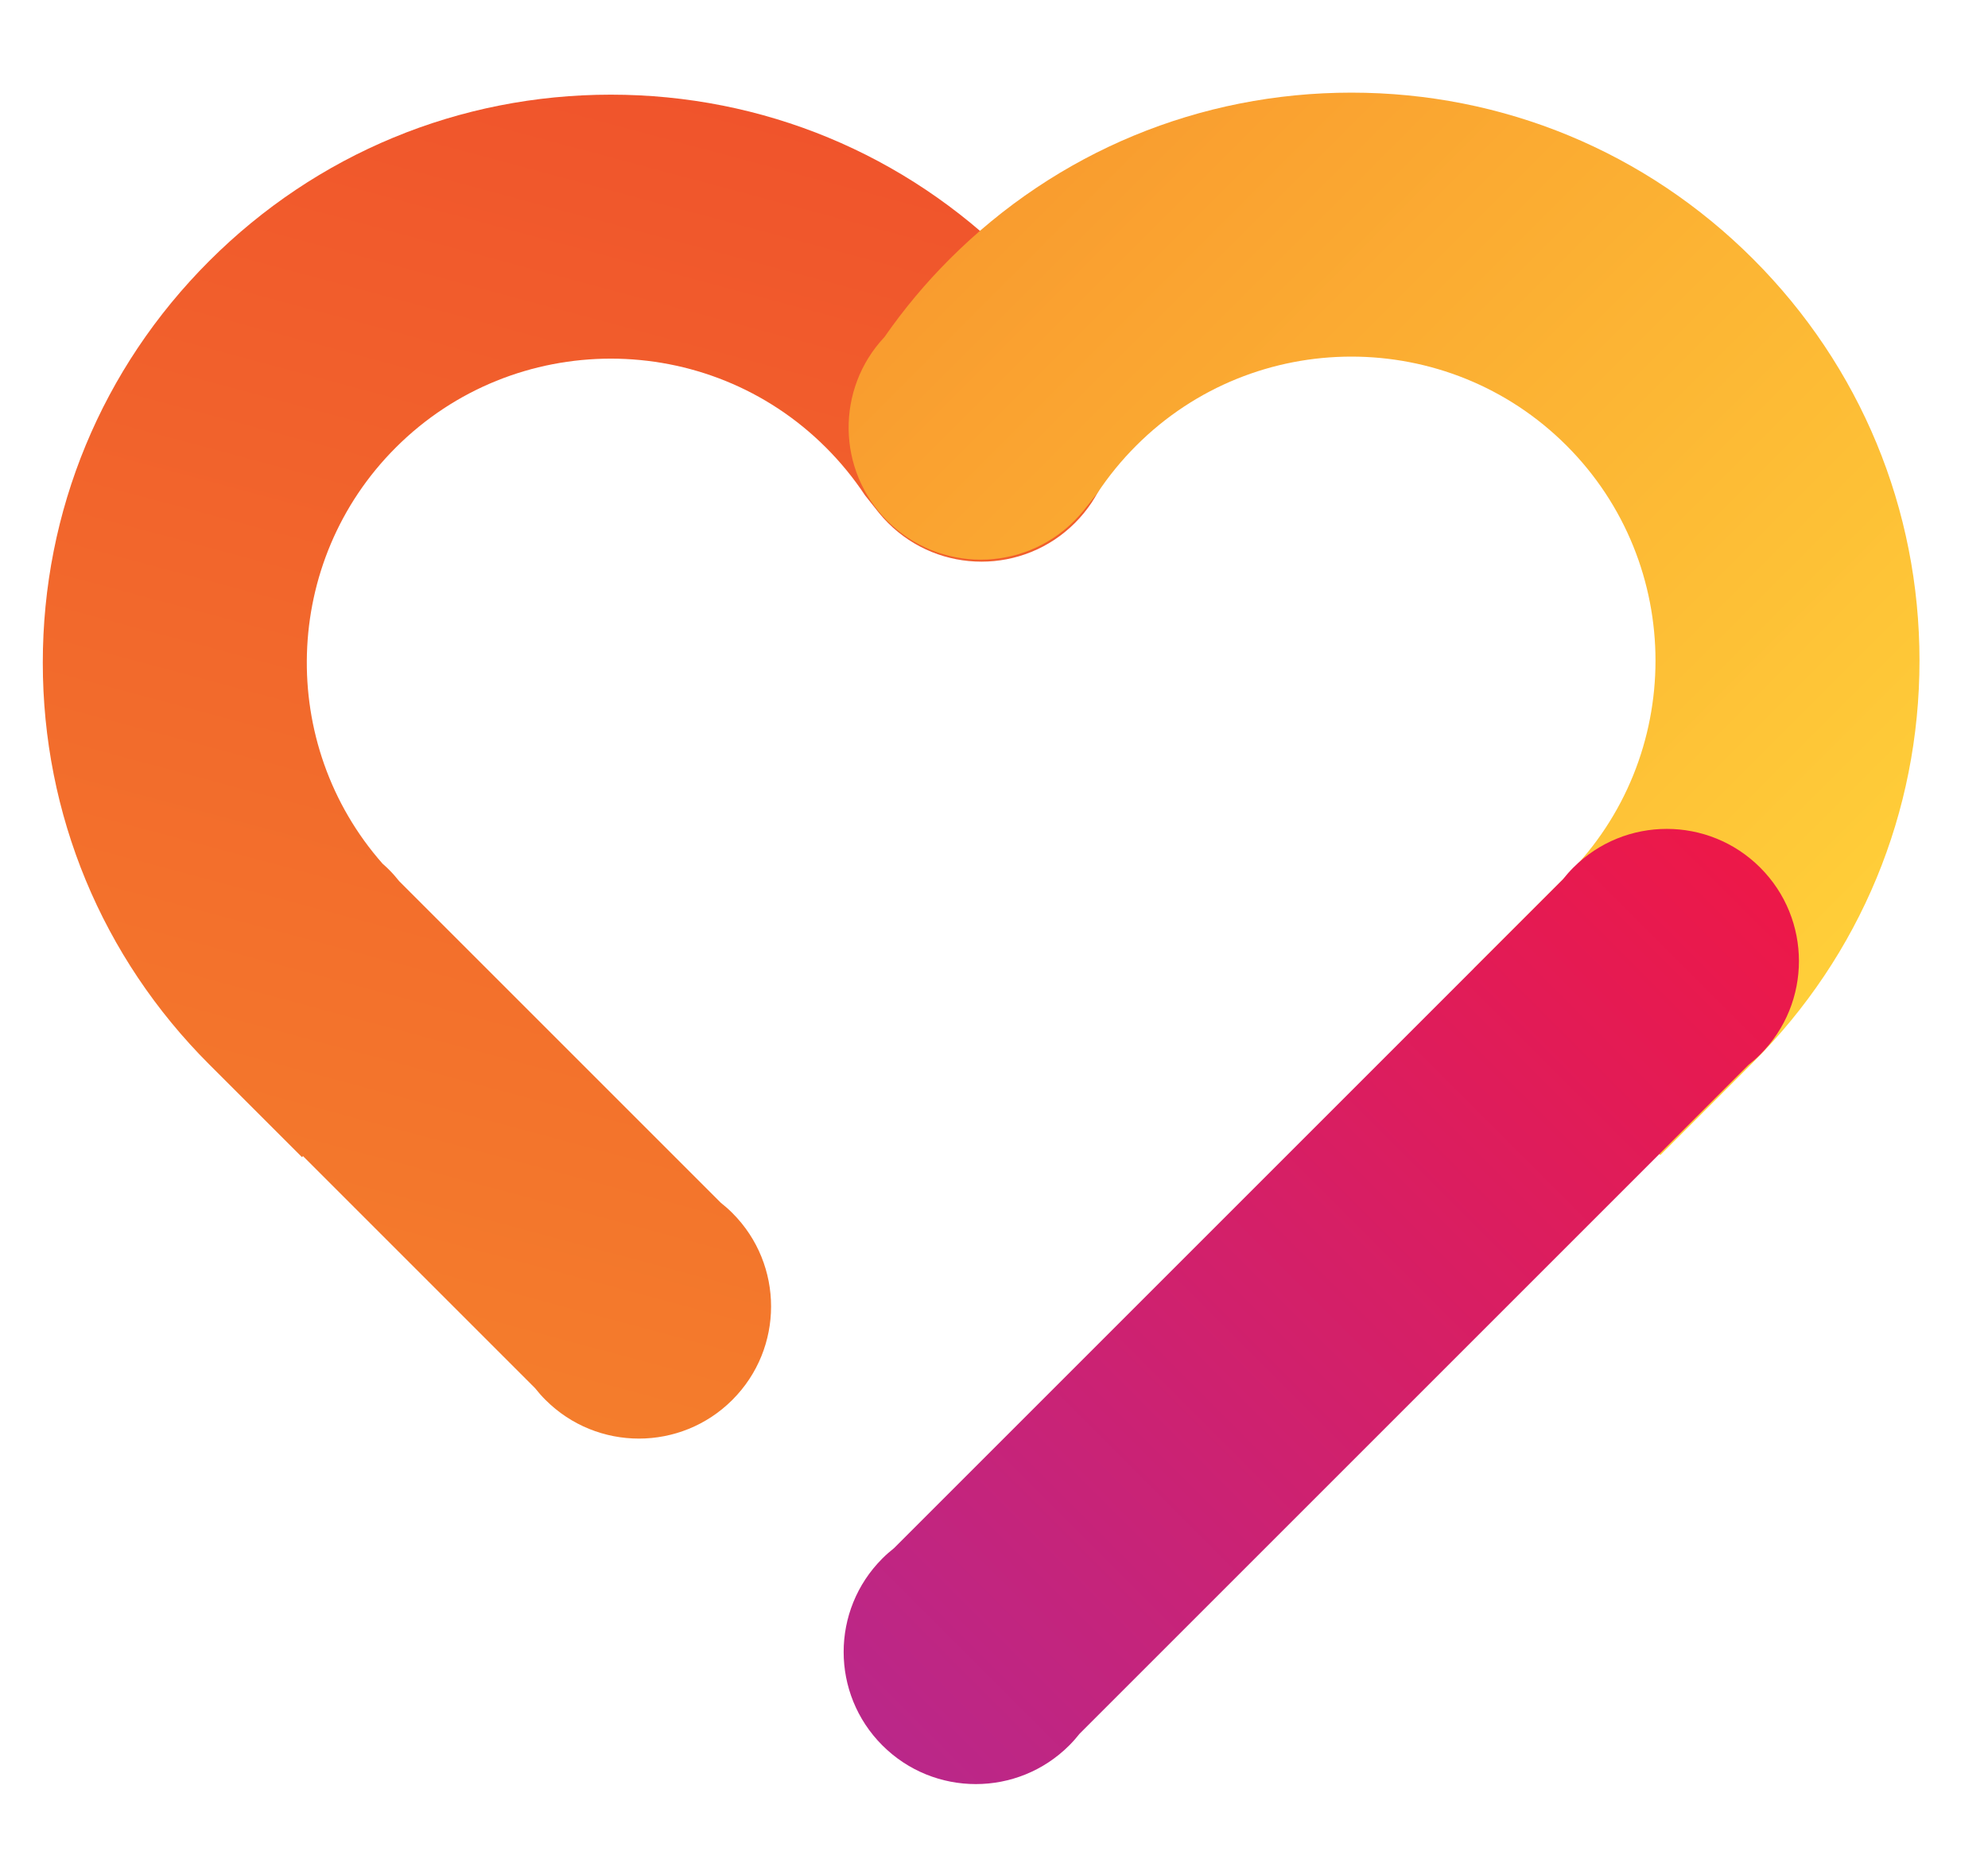 <?xml version="1.0" encoding="utf-8"?>
<!-- Generator: Adobe Illustrator 16.0.0, SVG Export Plug-In . SVG Version: 6.00 Build 0)  -->
<!DOCTYPE svg PUBLIC "-//W3C//DTD SVG 1.1//EN" "http://www.w3.org/Graphics/SVG/1.1/DTD/svg11.dtd">
<svg version="1.1" id="Layer_5" xmlns="http://www.w3.org/2000/svg" xmlns:xlink="http://www.w3.org/1999/xlink" x="0px" y="0px"
	 width="356.007px" height="332.168px" viewBox="0 0 356.007 332.168" enable-background="new 0 0 356.007 332.168"
	 xml:space="preserve">
<linearGradient id="SVGID_1_" gradientUnits="userSpaceOnUse" x1="30.393" y1="70.744" x2="148.149" y2="274.704" gradientTransform="matrix(0.707 0.707 -0.707 0.707 152.287 -54.344)">
	<stop  offset="0" style="stop-color:#F0542C"/>
	<stop  offset="1" style="stop-color:#F47D2C"/>
</linearGradient>
<path fill="url(#SVGID_1_)" d="M131.15,217.244c-0.666-0.665-1.364-1.276-2.084-1.847l-57.564-57.563
	c-0.57-0.721-1.182-1.42-1.847-2.085c-0.371-0.371-0.754-0.722-1.143-1.063c-18.844-21.374-18.066-54.101,2.355-74.523
	c21.244-21.243,55.808-21.243,77.051,0c2.625,2.625,4.979,5.506,7,8.565l2.501,3.15c0.501,0.613,1.038,1.208,1.609,1.78
	c9.243,9.243,24.229,9.243,33.473,0c9.066-9.067,9.232-23.657,0.512-32.934c-3.455-4.974-7.377-9.666-11.684-13.973
	c-19.215-19.215-44.763-29.797-71.936-29.797S56.673,27.536,37.458,46.752C18.241,65.969,7.66,91.515,7.663,118.688
	c-0.001,27.172,10.58,52.721,29.794,71.936l16.619,16.616l0.183-0.183l41.568,41.568c0.57,0.723,1.184,1.424,1.853,2.09
	c9.241,9.244,24.228,9.244,33.471,0C140.394,241.474,140.394,226.487,131.15,217.244z"/>
<path fill="none" stroke="#000000" stroke-miterlimit="10" d="M177.576,297.271"/>
<path fill="none" stroke="#000000" stroke-miterlimit="10" d="M301.31,173.536"/>
<path fill="none" stroke="#000000" stroke-miterlimit="10" d="M177.576,297.271"/>
<linearGradient id="SVGID_2_" gradientUnits="userSpaceOnUse" x1="83.806" y1="28.322" x2="287.271" y2="28.322" gradientTransform="matrix(0.707 0.707 -0.707 0.707 152.287 -54.344)">
	<stop  offset="0" style="stop-color:#F99C2F"/>
	<stop  offset="1" style="stop-color:#FFCF39"/>
</linearGradient>
<path fill="url(#SVGID_2_)" d="M343.739,118.325c0.002-27.173-10.58-52.72-29.796-71.937
	c-19.215-19.215-44.763-29.797-71.937-29.797c-27.173,0-52.721,10.583-71.936,29.798c-4.307,4.307-8.228,8.999-11.683,13.973
	c-8.722,9.277-8.556,23.866,0.512,32.934c9.243,9.243,24.229,9.243,33.472,0c0.572-0.572,1.108-1.167,1.609-1.78l2.501-3.15
	c2.02-3.06,4.375-5.941,7-8.566c21.243-21.243,55.808-21.243,77.05,0c21.244,21.244,21.243,55.808,0,77.051l-16.617,16.616
	l33.41,33.411l16.617-16.617C333.157,171.046,343.74,145.498,343.739,118.325z"/>
<linearGradient id="SVGID_3_" gradientUnits="userSpaceOnUse" x1="263.511" y1="255.417" x2="263.511" y2="33.094" gradientTransform="matrix(0.707 0.707 -0.707 0.707 152.287 -54.344)">
	<stop  offset="0" style="stop-color:#BA2789"/>
	<stop  offset="1" style="stop-color:#ED1848"/>
</linearGradient>
<path fill="url(#SVGID_3_)" d="M313.127,190.71c0.723-0.571,1.423-1.185,2.091-1.852c9.242-9.243,9.242-24.229-0.001-33.473
	s-24.229-9.242-33.472,0c-0.666,0.666-1.277,1.364-1.847,2.085L160.096,277.273c-0.721,0.57-1.419,1.182-2.085,1.848
	c-9.243,9.242-9.243,24.229,0,33.471c9.244,9.244,24.229,9.244,33.473,0.001c0.666-0.667,1.28-1.368,1.852-2.091L313.127,190.71z"/>
<path fill="none" stroke="#000000" stroke-miterlimit="10" d="M175.947,296.927"/>
<path fill="none" stroke="#000000" stroke-miterlimit="10" d="M52.212,173.192"/>
<path fill="none" stroke="#000000" stroke-miterlimit="10" d="M175.947,296.927"/>
</svg>
